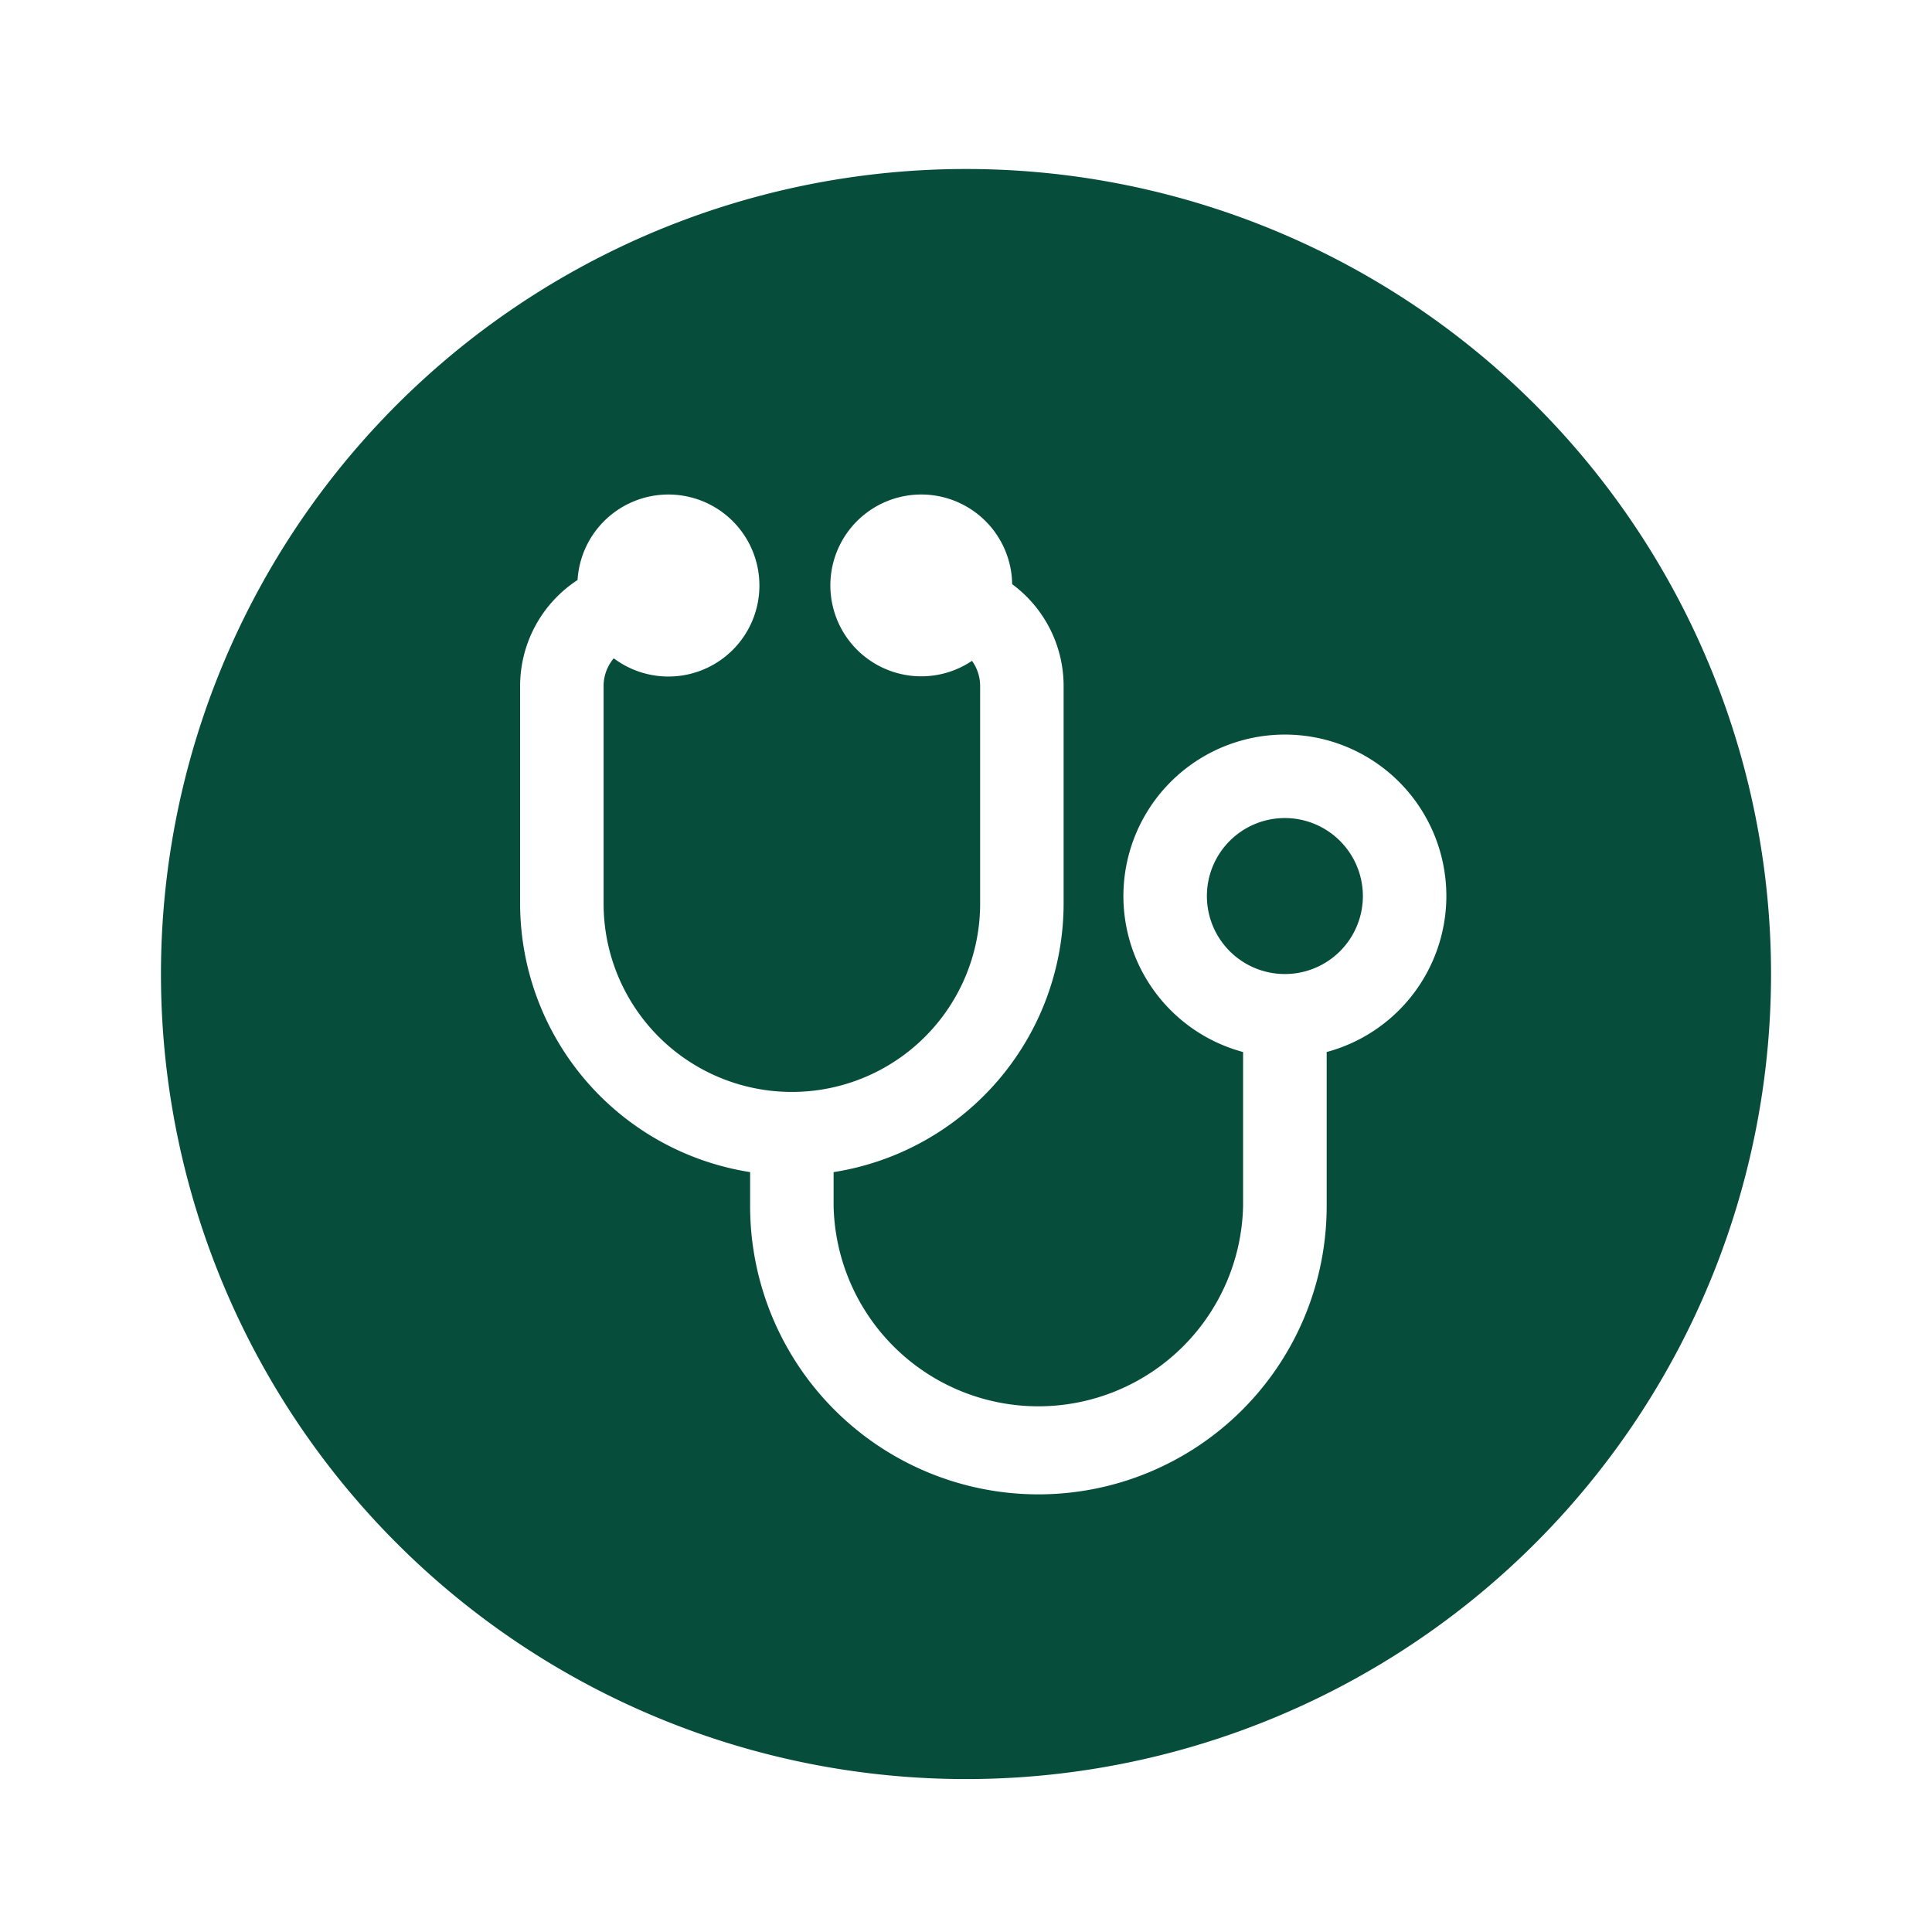 <!DOCTYPE svg PUBLIC "-//W3C//DTD SVG 1.1//EN" "http://www.w3.org/Graphics/SVG/1.1/DTD/svg11.dtd">
<!-- Uploaded to: SVG Repo, www.svgrepo.com, Transformed by: SVG Repo Mixer Tools -->
<svg fill="#064e3b" width="100px" height="100px" viewBox="-1 0 19 19" xmlns="http://www.w3.org/2000/svg" class="cf-icon-svg">
<g id="SVGRepo_bgCarrier" stroke-width="0"/>
<g id="SVGRepo_tracerCarrier" stroke-linecap="round" stroke-linejoin="round"/>
<g id="SVGRepo_iconCarrier">
<path d="M16.417 9.579A7.917 7.917 0 1 1 8.5 1.662a7.917 7.917 0 0 1 7.917 7.917zm-3.193-.767a1.588 1.588 0 1 0-1.999 1.534v1.515a2.014 2.014 0 0 1-4.027 0v-.334a2.676 2.676 0 0 0 2.262-2.64v-2.14a1.244 1.244 0 0 0-.506-1.002.894.894 0 1 0-.395.754.424.424 0 0 1 .08.248v2.14a1.851 1.851 0 1 1-3.703 0v-2.14a.422.422 0 0 1 .1-.273.895.895 0 1 0-.356-.77 1.245 1.245 0 0 0-.565 1.043v2.14a2.676 2.676 0 0 0 2.262 2.64v.334a2.835 2.835 0 1 0 5.67 0v-1.515a1.59 1.59 0 0 0 1.177-1.534zm-.821 0a.767.767 0 1 1-.767-.767.768.768 0 0 1 .767.767z"/>
</g>
</svg>